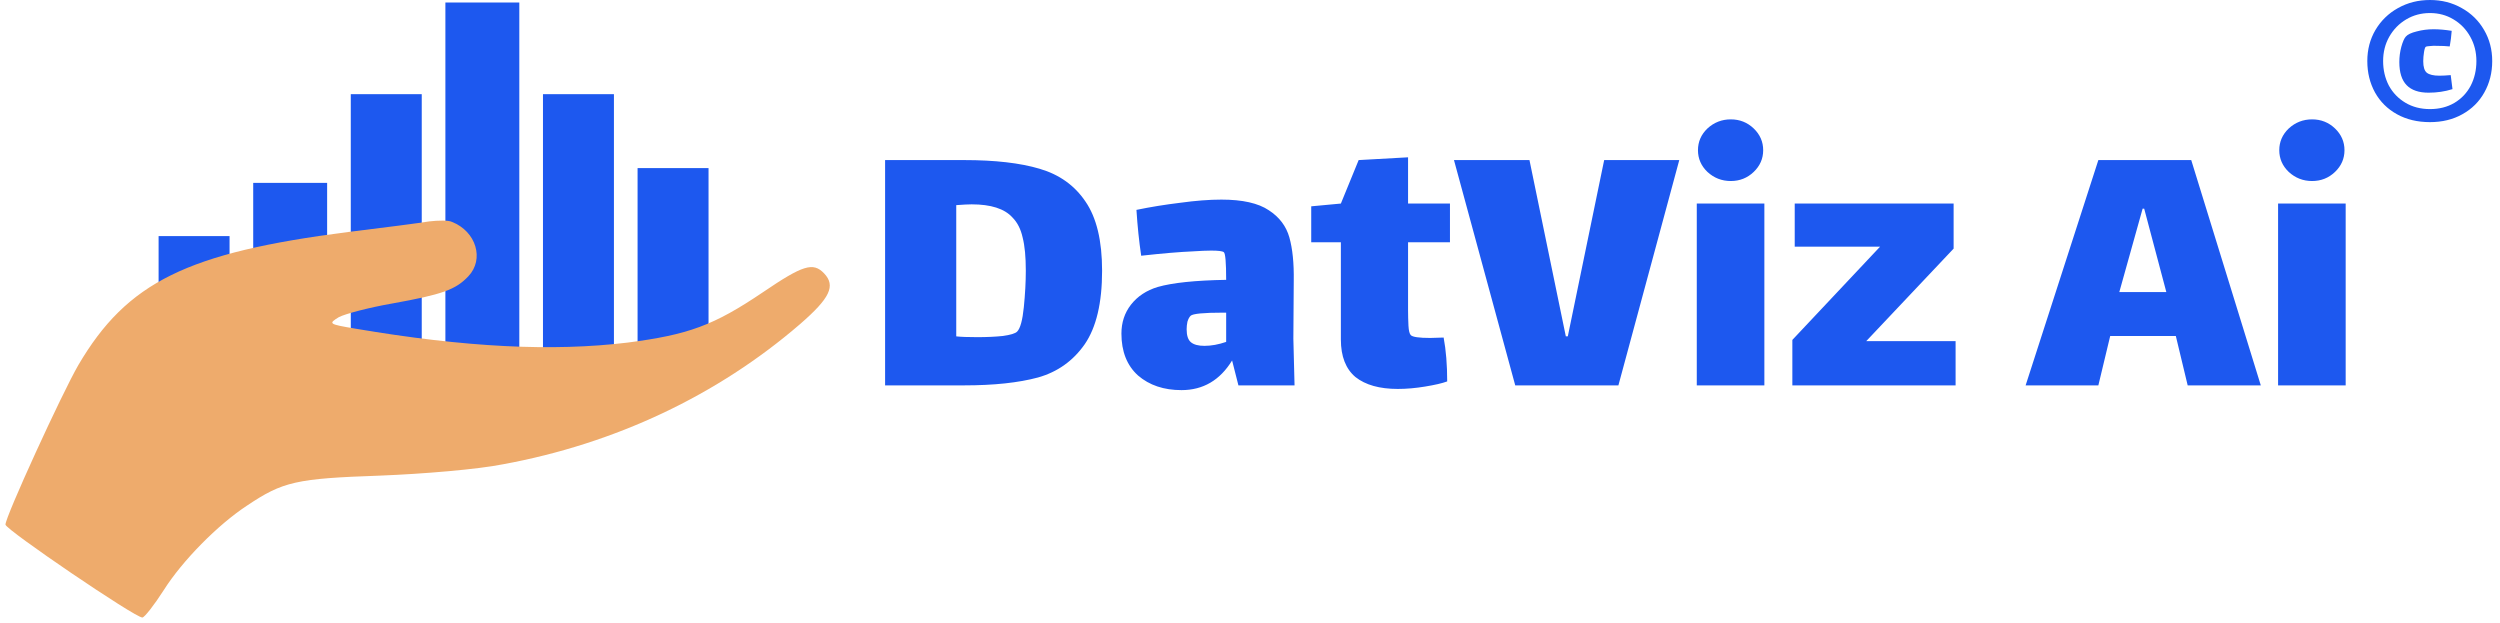 <svg width="253" height="63" viewBox="0 0 253 63" fill="none" xmlns="http://www.w3.org/2000/svg">
<rect x="45.074" y="0.254" width="7.481" height="39.198" fill="#1D58EF"/>
<rect x="54.949" y="9.53" width="7.181" height="29.922" fill="#1D58EF"/>
<rect x="64.523" y="17.011" width="7.181" height="19.749" fill="#1D58EF"/>
<rect x="35.499" y="9.53" width="7.181" height="28.426" fill="#1D58EF"/>
<rect x="25.625" y="18.507" width="7.481" height="13.465" fill="#1D58EF"/>
<rect x="16.05" y="23.893" width="7.181" height="8.079" fill="#1D58EF"/>
<path d="M45.737 22.456C48.189 23.418 49.039 26.241 47.392 27.965C46.116 29.316 44.781 29.798 39.678 30.716C37.335 31.126 34.912 31.765 34.289 32.097C33.21 32.758 33.252 32.803 35.947 33.257C47.105 35.157 55.927 35.589 63.507 34.671C69.662 33.87 72.206 32.954 77.222 29.565C81.243 26.836 82.286 26.496 83.399 27.666C84.597 28.926 83.99 30.173 80.975 32.792C72.629 39.995 62.269 44.901 50.891 46.988C48.382 47.492 42.892 47.96 38.446 48.133C29.973 48.427 28.636 48.727 24.987 51.174C22.043 53.105 18.459 56.742 16.582 59.706C15.603 61.235 14.619 62.489 14.409 62.493C13.739 62.551 0.562 53.594 0.553 53.09C0.538 52.312 6.268 39.801 7.935 36.933C12.86 28.556 18.932 25.56 35.263 23.474C38.822 23.042 42.507 22.562 43.428 22.407C44.349 22.299 45.398 22.279 45.737 22.456Z" fill="#EEAB6C"/>
<path d="M97.572 16.2C100.692 16.2 103.238 16.493 105.212 17.08C107.212 17.667 108.758 18.773 109.852 20.4C110.972 22.027 111.532 24.36 111.532 27.4C111.532 30.653 110.945 33.133 109.772 34.84C108.598 36.52 107.025 37.64 105.052 38.2C103.078 38.733 100.585 39 97.572 39H89.572V16.2H97.572ZM102.932 33.56C103.252 33.24 103.478 32.413 103.612 31.08C103.745 29.747 103.812 28.52 103.812 27.4C103.812 25.987 103.705 24.867 103.492 24.04C103.305 23.187 102.958 22.507 102.452 22C101.652 21.12 100.278 20.68 98.332 20.68C97.985 20.68 97.465 20.707 96.772 20.76V34.04C97.225 34.093 97.931 34.12 98.891 34.12C99.878 34.12 100.745 34.08 101.492 34C102.265 33.893 102.745 33.747 102.932 33.56ZM125.328 39L124.688 36.48C123.461 38.48 121.754 39.48 119.568 39.48C117.781 39.48 116.314 38.987 115.168 38C114.048 36.987 113.488 35.573 113.488 33.76C113.488 32.64 113.808 31.667 114.448 30.84C115.114 29.987 116.021 29.387 117.168 29.04C118.661 28.613 120.968 28.373 124.088 28.32C124.088 26.56 124.008 25.627 123.848 25.52C123.714 25.413 123.288 25.36 122.568 25.36C122.114 25.36 121.488 25.387 120.688 25.44C119.408 25.493 117.674 25.64 115.488 25.88C115.274 24.44 115.114 22.893 115.008 21.24C116.421 20.947 117.901 20.707 119.448 20.52C120.994 20.307 122.381 20.2 123.608 20.2C125.741 20.2 127.341 20.56 128.408 21.28C129.474 21.973 130.168 22.893 130.488 24.04C130.808 25.187 130.954 26.64 130.928 28.4L130.888 34.28L131.008 39H125.328ZM121.888 35C122.581 35 123.314 34.867 124.088 34.6V31.64H123.768C121.794 31.64 120.701 31.747 120.488 31.96C120.354 32.093 120.248 32.293 120.168 32.56C120.114 32.827 120.088 33.08 120.088 33.32C120.088 33.96 120.234 34.4 120.528 34.64C120.821 34.88 121.274 35 121.888 35ZM142.496 31.44C142.496 31.92 142.51 32.427 142.536 32.96C142.563 33.467 142.643 33.787 142.776 33.92C142.963 34.107 143.616 34.2 144.736 34.2L146.096 34.16C146.336 35.44 146.456 36.92 146.456 38.6C145.95 38.787 145.203 38.96 144.216 39.12C143.256 39.28 142.336 39.36 141.456 39.36C139.616 39.36 138.19 38.96 137.176 38.16C136.19 37.333 135.696 36.067 135.696 34.36V24.52H132.696V20.88L135.696 20.6L137.496 16.2L142.496 15.92V20.6H146.736V24.52H142.496V31.44ZM162.342 16.2H169.942L163.782 39H153.342L147.142 16.2H154.782L158.462 34.04H158.662L162.342 16.2ZM175.154 18.32C174.248 18.32 173.461 18.013 172.794 17.4C172.154 16.787 171.834 16.053 171.834 15.2C171.834 14.347 172.154 13.613 172.794 13C173.461 12.387 174.248 12.08 175.154 12.08C176.061 12.08 176.834 12.387 177.474 13C178.114 13.613 178.434 14.347 178.434 15.2C178.434 16.053 178.114 16.787 177.474 17.4C176.834 18.013 176.061 18.32 175.154 18.32ZM171.714 20.6H178.554V39H171.714V20.6ZM197.906 34.52V39H181.386V34.4L190.266 24.96H181.626V20.6H197.706V25.16L188.866 34.52H197.906ZM220.193 34H213.553L212.353 39H204.993L212.353 16.2H221.753L228.793 39H221.393L220.193 34ZM216.833 21.12L214.473 29.56H219.233L216.993 21.12H216.833ZM233.982 18.32C233.076 18.32 232.289 18.013 231.622 17.4C230.982 16.787 230.662 16.053 230.662 15.2C230.662 14.347 230.982 13.613 231.622 13C232.289 12.387 233.076 12.08 233.982 12.08C234.889 12.08 235.662 12.387 236.302 13C236.942 13.613 237.262 14.347 237.262 15.2C237.262 16.053 236.942 16.787 236.302 17.4C235.662 18.013 234.889 18.32 233.982 18.32ZM230.542 20.6H237.382V39H230.542V20.6Z" fill="#1D58EF"/>
<path d="M245.912 0C247.098 0 248.172 0.273 249.132 0.82C250.092 1.353 250.845 2.093 251.392 3.04C251.938 3.973 252.212 5.02 252.212 6.18C252.212 7.353 251.945 8.413 251.412 9.36C250.892 10.293 250.152 11.027 249.192 11.56C248.245 12.093 247.152 12.36 245.912 12.36C244.645 12.36 243.532 12.093 242.572 11.56C241.612 11.027 240.872 10.293 240.352 9.36C239.832 8.413 239.572 7.353 239.572 6.18C239.572 5.02 239.845 3.973 240.392 3.04C240.952 2.093 241.712 1.353 242.672 0.82C243.645 0.273 244.725 0 245.912 0ZM245.912 1.32C245.032 1.32 244.232 1.533 243.512 1.96C242.792 2.387 242.218 2.973 241.792 3.72C241.378 4.453 241.172 5.273 241.172 6.18C241.172 7.087 241.365 7.913 241.752 8.66C242.152 9.393 242.712 9.973 243.432 10.4C244.152 10.827 244.978 11.04 245.912 11.04C246.845 11.04 247.665 10.833 248.372 10.42C249.092 9.993 249.645 9.413 250.032 8.68C250.418 7.933 250.612 7.1 250.612 6.18C250.612 5.273 250.405 4.453 249.992 3.72C249.578 2.973 249.012 2.387 248.292 1.96C247.585 1.533 246.792 1.32 245.912 1.32ZM248.192 9.02C247.432 9.26 246.625 9.38 245.772 9.38C244.785 9.38 244.045 9.127 243.552 8.62C243.058 8.113 242.812 7.333 242.812 6.28C242.812 5.76 242.878 5.247 243.012 4.74C243.158 4.22 243.312 3.873 243.472 3.7C243.658 3.487 244.025 3.313 244.572 3.18C245.118 3.033 245.685 2.96 246.272 2.96C246.832 2.96 247.445 3.013 248.112 3.12C248.098 3.347 248.072 3.613 248.032 3.92C247.992 4.213 247.952 4.473 247.912 4.7C247.552 4.66 247.118 4.64 246.612 4.64C246.372 4.627 246.145 4.633 245.932 4.66C245.718 4.673 245.578 4.693 245.512 4.72C245.432 4.747 245.365 4.927 245.312 5.26C245.258 5.593 245.232 5.907 245.232 6.2C245.232 6.773 245.352 7.16 245.592 7.36C245.845 7.56 246.272 7.66 246.872 7.66C247.192 7.66 247.572 7.64 248.012 7.6L248.192 9.02Z" fill="#1D58EF"/>
</svg>
